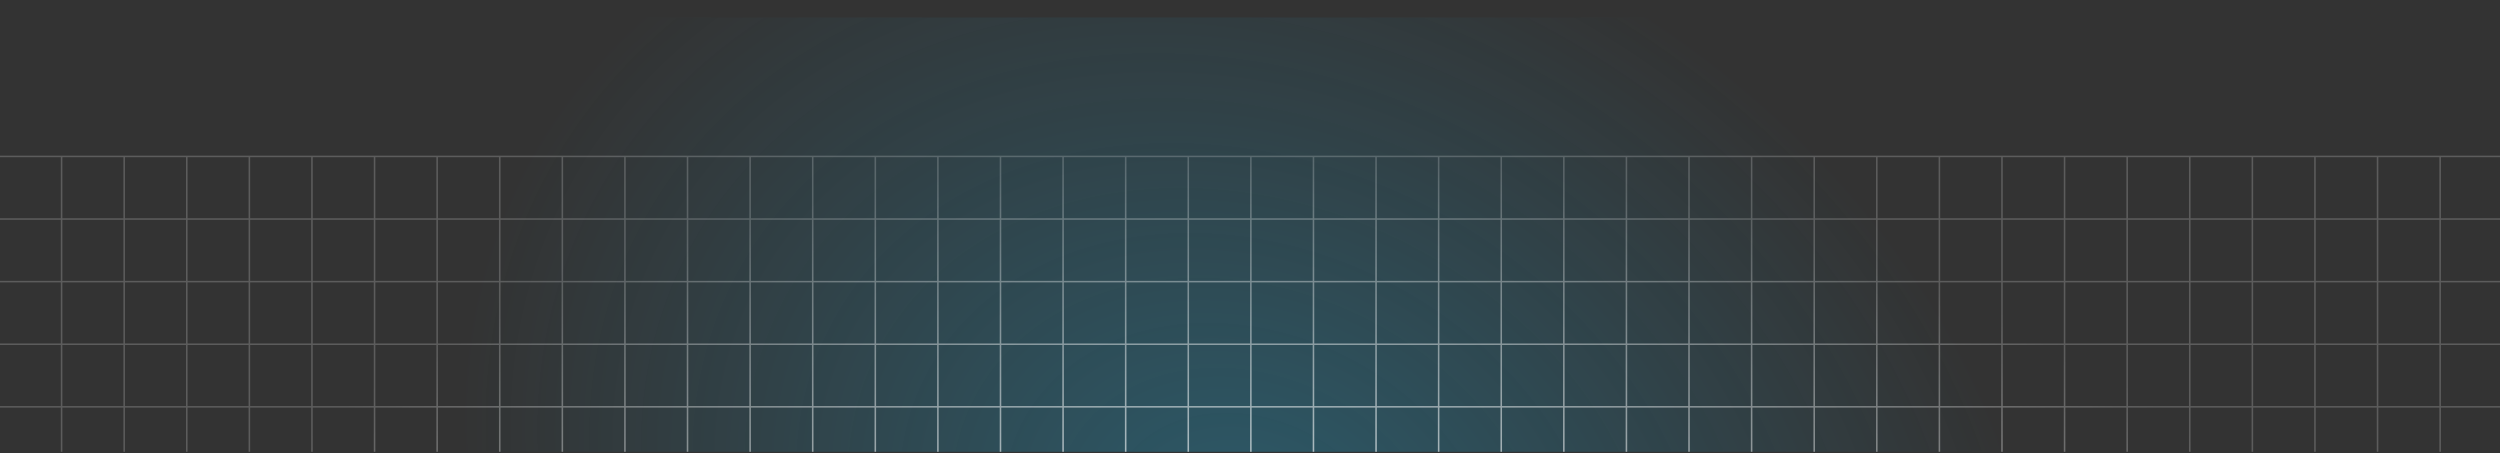 <svg width="1439" height="261" viewBox="0 0 1439 261" fill="none" xmlns="http://www.w3.org/2000/svg">
<rect x="0" y="0" width="1439" height="261" fill="#333333" stroke="none"/>
<g clip-path="url(#clip0_1_2886)">
<rect opacity="0.3" x="1320" y="610.052" width="1200" height="600" transform="rotate(180 1320 610.052)" fill="url(#paint0_radial_1_2886)"/>
<g style="mix-blend-mode:overlay">
<path d="M-36.604 90.052H-72.633V126.08M-36.604 90.052V126.08M-36.604 90.052H-0.575M-36.604 126.08H-72.633M-36.604 126.08L-36.604 162.109M-36.604 126.08H-0.575M-72.633 126.08V162.109M-36.604 162.109H-72.633M-36.604 162.109V198.138M-36.604 162.109H-0.575M-72.633 162.109L-72.633 198.138M-36.604 198.138H-72.633M-36.604 198.138V234.166M-36.604 198.138H-0.575M-72.633 198.138V234.166M-36.604 234.166H-72.633M-36.604 234.166L-36.604 270.195M-36.604 234.166H-0.575M-72.633 234.166V270.195M-36.604 270.195H-72.633M-36.604 270.195V306.224M-36.604 270.195H-0.575M-72.633 270.195V306.224M-36.604 306.224H-72.633M-36.604 306.224V342.252M-36.604 306.224H-0.575M-72.633 306.224V342.252M-36.604 342.252H-72.633M-36.604 342.252L-36.604 378.281M-36.604 342.252H-0.575M-72.633 342.252V378.281M-36.604 378.281H-72.633M-36.604 378.281V414.31M-36.604 378.281H-0.575M-72.633 378.281L-72.633 414.31M-36.604 414.31H-72.633M-36.604 414.31V450.339M-36.604 414.31H-0.575M-72.633 414.31V450.339M-36.604 450.339H-72.633M-36.604 450.339L-36.604 486.367M-36.604 450.339H-0.575M-72.633 450.339V486.367M-36.604 486.367H-72.633M-36.604 486.367V522.396M-36.604 486.367H-0.575M-72.633 486.367V522.396M-36.604 522.396H-72.633M-36.604 522.396V558.425M-36.604 522.396H-0.575M-72.633 522.396V558.425M-36.604 558.425H-72.633M-36.604 558.425L-36.604 594.453M-36.604 558.425H-0.575M-72.633 558.425V594.453M-36.604 594.453H-72.633M-36.604 594.453V630.482M-36.604 594.453H-0.575M-72.633 594.453L-72.633 630.482M-36.604 630.482H-72.633M-36.604 630.482V666.511M-36.604 630.482H-0.575M-72.633 630.482V666.511M-36.604 666.511H-72.633M-36.604 666.511L-36.604 702.54M-36.604 666.511H-0.575M-72.633 666.511V702.54M-36.604 702.54H-72.633M-36.604 702.54V738.568M-36.604 702.54H-0.575M-72.633 702.54V738.568M-36.604 738.568H-72.633M-36.604 738.568V774.597M-36.604 738.568H-0.575M-72.633 738.568V774.597H-36.604M-36.604 774.597H-0.575M-0.575 90.052V126.08M-0.575 90.052L35.453 90.052M-0.575 126.08V162.109M-0.575 126.08H35.453M-0.575 162.109L-0.575 198.138M-0.575 162.109H35.453M-0.575 198.138V234.166M-0.575 198.138H35.453M-0.575 234.166V270.195M-0.575 234.166H35.453M-0.575 270.195V306.224M-0.575 270.195H35.453M-0.575 306.224V342.252M-0.575 306.224H35.453M-0.575 342.252V378.281M-0.575 342.252H35.453M-0.575 378.281L-0.575 414.31M-0.575 378.281H35.453M-0.575 414.31V450.339M-0.575 414.31H35.453M-0.575 450.339V486.367M-0.575 450.339H35.453M-0.575 486.367V522.396M-0.575 486.367H35.453M-0.575 522.396V558.425M-0.575 522.396H35.453M-0.575 558.425V594.453M-0.575 558.425H35.453M-0.575 594.453L-0.575 630.482M-0.575 594.453H35.453M-0.575 630.482V666.511M-0.575 630.482H35.453M-0.575 666.511V702.54M-0.575 666.511H35.453M-0.575 702.54V738.568M-0.575 702.54H35.453M-0.575 738.568V774.597M-0.575 738.568H35.453M-0.575 774.597H35.453M35.453 90.052V126.08M35.453 90.052H71.482M35.453 126.08V162.109M35.453 126.08H71.482M35.453 162.109L35.453 198.138M35.453 162.109H71.482M35.453 198.138V234.166M35.453 198.138H71.482M35.453 234.166V270.195M35.453 234.166H71.482M35.453 270.195V306.224M35.453 270.195H71.482M35.453 306.224V342.252M35.453 306.224H71.482M35.453 342.252V378.281M35.453 342.252H71.482M35.453 378.281L35.453 414.31M35.453 378.281H71.482M35.453 414.31V450.339M35.453 414.31H71.482M35.453 450.339V486.367M35.453 450.339H71.482M35.453 486.367V522.396M35.453 486.367H71.482M35.453 522.396V558.425M35.453 522.396H71.482M35.453 558.425V594.453M35.453 558.425H71.482M35.453 594.453L35.453 630.482M35.453 594.453H71.482M35.453 630.482V666.511M35.453 630.482H71.482M35.453 666.511V702.54M35.453 666.511H71.482M35.453 702.54V738.568M35.453 702.54H71.482M35.453 738.568V774.597M35.453 738.568H71.482M35.453 774.597H71.482M71.482 90.052V126.08M71.482 90.052H107.511M71.482 126.08V162.109M71.482 126.08L107.511 126.08M71.482 162.109V198.138M71.482 162.109H107.511M71.482 198.138V234.166M71.482 198.138H107.511M71.482 234.166V270.195M71.482 234.166H107.511M71.482 270.195L71.482 306.224M71.482 270.195H107.511M71.482 306.224V342.252M71.482 306.224H107.511M71.482 342.252V378.281M71.482 342.252H107.511M71.482 378.281V414.31M71.482 378.281H107.511M71.482 414.31V450.339M71.482 414.31H107.511M71.482 450.339V486.367M71.482 450.339H107.511M71.482 486.367V522.396M71.482 486.367H107.511M71.482 522.396V558.425M71.482 522.396H107.511M71.482 558.425V594.453M71.482 558.425H107.511M71.482 594.453V630.482M71.482 594.453H107.511M71.482 630.482V666.511M71.482 630.482H107.511M71.482 666.511V702.54M71.482 666.511H107.511M71.482 702.54L71.482 738.568M71.482 702.54H107.511M71.482 738.568V774.597M71.482 738.568H107.511M71.482 774.597H107.511M107.511 90.052V126.08M107.511 90.052H143.539M107.511 126.08V162.109M107.511 126.08H143.539M107.511 162.109V198.138M107.511 162.109H143.539M107.511 198.138V234.166M107.511 198.138H143.539M107.511 234.166V270.195M107.511 234.166L143.539 234.166M107.511 270.195L107.511 306.224M107.511 270.195H143.539M107.511 306.224V342.252M107.511 306.224H143.539M107.511 342.252V378.281M107.511 342.252H143.539M107.511 378.281V414.31M107.511 378.281H143.539M107.511 414.31V450.339M107.511 414.31H143.539M107.511 450.339V486.367M107.511 450.339H143.539M107.511 486.367V522.396M107.511 486.367H143.539M107.511 522.396V558.425M107.511 522.396H143.539M107.511 558.425V594.453M107.511 558.425H143.539M107.511 594.453V630.482M107.511 594.453H143.539M107.511 630.482V666.511M107.511 630.482H143.539M107.511 666.511V702.54M107.511 666.511H143.539M107.511 702.54L107.511 738.568M107.511 702.54H143.539M107.511 738.568V774.597M107.511 738.568H143.539M107.511 774.597H143.539M143.539 90.052V126.08M143.539 90.052H179.568M143.539 126.08V162.109M143.539 126.08H179.568M143.539 162.109V198.138M143.539 162.109H179.568M143.539 198.138V234.166M143.539 198.138H179.568M143.539 234.166V270.195M143.539 234.166H179.568M143.539 270.195L143.539 306.224M143.539 270.195H179.568M143.539 306.224V342.252M143.539 306.224H179.568M143.539 342.252V378.281M143.539 342.252H179.568M143.539 378.281V414.31M143.539 378.281H179.568M143.539 414.31V450.339M143.539 414.31H179.568M143.539 450.339V486.367M143.539 450.339H179.568M143.539 486.367V522.396M143.539 486.367H179.568M143.539 522.396V558.425M143.539 522.396H179.568M143.539 558.425V594.453M143.539 558.425H179.568M143.539 594.453V630.482M143.539 594.453H179.568M143.539 630.482V666.511M143.539 630.482H179.568M143.539 666.511V702.54M143.539 666.511H179.568M143.539 702.54L143.539 738.568M143.539 702.54H179.568M143.539 738.568V774.597M143.539 738.568H179.568M143.539 774.597H179.568M179.568 90.052V126.08M179.568 90.052H215.597M179.568 126.08V162.109M179.568 126.08L215.597 126.08M179.568 162.109V198.138M179.568 162.109H215.597M179.568 198.138V234.166M179.568 198.138H215.597M179.568 234.166V270.195M179.568 234.166H215.597M179.568 270.195L179.568 306.224M179.568 270.195H215.597M179.568 306.224V342.252M179.568 306.224H215.597M179.568 342.252V378.281M179.568 342.252H215.597M179.568 378.281V414.31M179.568 378.281H215.597M179.568 414.31V450.339M179.568 414.31H215.597M179.568 450.339V486.367M179.568 450.339H215.597M179.568 486.367V522.396M179.568 486.367H215.597M179.568 522.396V558.425M179.568 522.396H215.597M179.568 558.425V594.453M179.568 558.425H215.597M179.568 594.453V630.482M179.568 594.453H215.597M179.568 630.482V666.511M179.568 630.482H215.597M179.568 666.511V702.54M179.568 666.511H215.597M179.568 702.54L179.568 738.568M179.568 702.54H215.597M179.568 738.568V774.597M179.568 738.568H215.597M179.568 774.597H215.597M215.597 90.052V126.08M215.597 90.052L251.626 90.052M215.597 126.08V162.109M215.597 126.08H251.626M215.597 162.109V198.138M215.597 162.109L251.626 162.109M215.597 198.138V234.166M215.597 198.138L251.626 198.138M215.597 234.166V270.195M215.597 234.166H251.626M215.597 270.195V306.224M215.597 270.195H251.626M215.597 306.224V342.252M215.597 306.224H251.626M215.597 342.252V378.281M215.597 342.252H251.626M215.597 378.281V414.31M215.597 378.281H251.626M215.597 414.31V450.339M215.597 414.31H251.626M215.597 450.339V486.367M215.597 450.339H251.626M215.597 486.367L215.597 522.396M215.597 486.367H251.626M215.597 522.396V558.425M215.597 522.396H251.626M215.597 558.425V594.453M215.597 558.425H251.626M215.597 594.453V630.482M215.597 594.453H251.626M215.597 630.482V666.511M215.597 630.482H251.626M215.597 666.511V702.54M215.597 666.511H251.626M215.597 702.54V738.568M215.597 702.54H251.626M215.597 738.568V774.597M215.597 738.568H251.626M215.597 774.597H251.626M251.626 90.052V126.08M251.626 90.052H287.654M251.626 126.08V162.109M251.626 126.08H287.654M251.626 162.109V198.138M251.626 162.109H287.654M251.626 198.138V234.166M251.626 198.138H287.654M251.626 234.166V270.195M251.626 234.166H287.654M251.626 270.195V306.224M251.626 270.195H287.654M251.626 306.224V342.252M251.626 306.224H287.654M251.626 342.252V378.281M251.626 342.252H287.654M251.626 378.281V414.31M251.626 378.281H287.654M251.626 414.31V450.339M251.626 414.31H287.654M251.626 450.339V486.367M251.626 450.339H287.654M251.626 486.367L251.626 522.396M251.626 486.367H287.654M251.626 522.396V558.425M251.626 522.396H287.654M251.626 558.425V594.453M251.626 558.425H287.654M251.626 594.453V630.482M251.626 594.453H287.654M251.626 630.482V666.511M251.626 630.482H287.654M251.626 666.511V702.54M251.626 666.511H287.654M251.626 702.54V738.568M251.626 702.54H287.654M251.626 738.568V774.597M251.626 738.568H287.654M251.626 774.597H287.654M287.654 90.052V126.08M287.654 90.052H323.683M287.654 126.08V162.109M287.654 126.08H323.683M287.654 162.109V198.138M287.654 162.109H323.683M287.654 198.138V234.166M287.654 198.138H323.683M287.654 234.166V270.195M287.654 234.166H323.683M287.654 270.195V306.224M287.654 270.195H323.683M287.654 306.224V342.252M287.654 306.224H323.683M287.654 342.252V378.281M287.654 342.252H323.683M287.654 378.281V414.31M287.654 378.281H323.683M287.654 414.31V450.339M287.654 414.31H323.683M287.654 450.339V486.367M287.654 450.339H323.683M287.654 486.367L287.654 522.396M287.654 486.367H323.683M287.654 522.396V558.425M287.654 522.396H323.683M287.654 558.425V594.453M287.654 558.425H323.683M287.654 594.453V630.482M287.654 594.453H323.683M287.654 630.482V666.511M287.654 630.482H323.683M287.654 666.511V702.54M287.654 666.511H323.683M287.654 702.54V738.568M287.654 702.54H323.683M287.654 738.568V774.597M287.654 738.568H323.683M287.654 774.597H323.683M323.683 90.052V126.08M323.683 90.052H359.712M323.683 126.08V162.109M323.683 126.08H359.712M323.683 162.109V198.138M323.683 162.109H359.712M323.683 198.138V234.166M323.683 198.138H359.712M323.683 234.166V270.195M323.683 234.166H359.712M323.683 270.195V306.224M323.683 270.195H359.712M323.683 306.224V342.252M323.683 306.224H359.712M323.683 342.252V378.281M323.683 342.252H359.712M323.683 378.281V414.31M323.683 378.281L359.712 378.281M323.683 414.31V450.339M323.683 414.31L359.712 414.31M323.683 450.339V486.367M323.683 450.339L359.712 450.339M323.683 486.367L323.683 522.396M323.683 486.367L359.712 486.367M323.683 522.396V558.425M323.683 522.396H359.712M323.683 558.425V594.453M323.683 558.425H359.712M323.683 594.453V630.482M323.683 594.453H359.712M323.683 630.482V666.511M323.683 630.482H359.712M323.683 666.511V702.54M323.683 666.511H359.712M323.683 702.54V738.568M323.683 702.54H359.712M323.683 738.568V774.597M323.683 738.568H359.712M323.683 774.597H359.712M359.712 90.052V126.08M359.712 90.052H395.74M359.712 126.08V162.109M359.712 126.08H395.74M359.712 162.109V198.138M359.712 162.109H395.74M359.712 198.138V234.166M359.712 198.138H395.74M359.712 234.166V270.195M359.712 234.166H395.74M359.712 270.195V306.224M359.712 270.195H395.74M359.712 306.224V342.252M359.712 306.224H395.74M359.712 342.252V378.281M359.712 342.252H395.74M359.712 378.281V414.31M359.712 378.281H395.74M359.712 414.31V450.339M359.712 414.31H395.74M359.712 450.339V486.367M359.712 450.339H395.74M359.712 486.367L359.712 522.396M359.712 486.367H395.74M359.712 522.396V558.425M359.712 522.396H395.74M359.712 558.425V594.453M359.712 558.425H395.74M359.712 594.453V630.482M359.712 594.453H395.74M359.712 630.482V666.511M359.712 630.482H395.74M359.712 666.511V702.54M359.712 666.511H395.74M359.712 702.54V738.568M359.712 702.54H395.74M359.712 738.568V774.597M359.712 738.568H395.74M359.712 774.597H395.74M395.74 90.052V126.08M395.74 90.052H431.769M395.74 126.08V162.109M395.74 126.08H431.769M395.74 162.109V198.138M395.74 162.109H431.769M395.74 198.138V234.166M395.74 198.138H431.769M395.74 234.166V270.195M395.74 234.166H431.769M395.74 270.195V306.224M395.74 270.195H431.769M395.74 306.224V342.252M395.74 306.224H431.769M395.74 342.252V378.281M395.74 342.252H431.769M395.74 378.281V414.31M395.74 378.281H431.769M395.74 414.31V450.339M395.74 414.31H431.769M395.74 450.339V486.367M395.74 450.339H431.769M395.74 486.367L395.74 522.396M395.74 486.367H431.769M395.74 522.396V558.425M395.74 522.396H431.769M395.74 558.425V594.453M395.74 558.425H431.769M395.74 594.453V630.482M395.74 594.453H431.769M395.74 630.482V666.511M395.74 630.482H431.769M395.74 666.511V702.54M395.74 666.511H431.769M395.74 702.54V738.568M395.74 702.54H431.769M395.74 738.568V774.597M395.74 738.568H431.769M395.74 774.597H431.769M431.769 90.052V126.08M431.769 90.052L467.798 90.052M431.769 126.08V162.109M431.769 126.08H467.798M431.769 162.109V198.138M431.769 162.109L467.798 162.109M431.769 198.138V234.166M431.769 198.138L467.798 198.138M431.769 234.166V270.195M431.769 234.166H467.798M431.769 270.195V306.224M431.769 270.195H467.798M431.769 306.224V342.252M431.769 306.224H467.798M431.769 342.252V378.281M431.769 342.252H467.798M431.769 378.281V414.31M431.769 378.281H467.798M431.769 414.31V450.339M431.769 414.31H467.798M431.769 450.339V486.367M431.769 450.339H467.798M431.769 486.367L431.769 522.396M431.769 486.367H467.798M431.769 522.396V558.425M431.769 522.396H467.798M431.769 558.425V594.453M431.769 558.425H467.798M431.769 594.453V630.482M431.769 594.453H467.798M431.769 630.482V666.511M431.769 630.482H467.798M431.769 666.511V702.54M431.769 666.511H467.798M431.769 702.54V738.568M431.769 702.54H467.798M431.769 738.568V774.597M431.769 738.568H467.798M431.769 774.597H467.798M467.798 90.052V126.08M467.798 90.052H503.827M467.798 126.08V162.109M467.798 126.08H503.827M467.798 162.109V198.138M467.798 162.109H503.827M467.798 198.138V234.166M467.798 198.138H503.827M467.798 234.166V270.195M467.798 234.166H503.827M467.798 270.195V306.224M467.798 270.195H503.827M467.798 306.224V342.252M467.798 306.224H503.827M467.798 342.252V378.281M467.798 342.252H503.827M467.798 378.281V414.31M467.798 378.281H503.827M467.798 414.31V450.339M467.798 414.31H503.827M467.798 450.339V486.367M467.798 450.339H503.827M467.798 486.367V522.396M467.798 486.367H503.827M467.798 522.396V558.425M467.798 522.396H503.827M467.798 558.425V594.453M467.798 558.425H503.827M467.798 594.453V630.482M467.798 594.453H503.827M467.798 630.482V666.511M467.798 630.482H503.827M467.798 666.511V702.54M467.798 666.511H503.827M467.798 702.54V738.568M467.798 702.54H503.827M467.798 738.568V774.597M467.798 738.568H503.827M467.798 774.597H503.827M503.827 90.052V126.08M503.827 90.052H539.855M503.827 126.08V162.109M503.827 126.08L539.855 126.08M503.827 162.109V198.138M503.827 162.109H539.855M503.827 198.138V234.166M503.827 198.138H539.855M503.827 234.166V270.195M503.827 234.166H539.855M503.827 270.195V306.224M503.827 270.195H539.855M503.827 306.224V342.252M503.827 306.224H539.855M503.827 342.252V378.281M503.827 342.252H539.855M503.827 378.281V414.31M503.827 378.281H539.855M503.827 414.31V450.339M503.827 414.31H539.855M503.827 450.339V486.367M503.827 450.339H539.855M503.827 486.367V522.396M503.827 486.367H539.855M503.827 522.396V558.425M503.827 522.396H539.855M503.827 558.425V594.453M503.827 558.425H539.855M503.827 594.453V630.482M503.827 594.453H539.855M503.827 630.482V666.511M503.827 630.482H539.855M503.827 666.511V702.54M503.827 666.511H539.855M503.827 702.54V738.568M503.827 702.54H539.855M503.827 738.568V774.597M503.827 738.568H539.855M503.827 774.597H539.855M539.855 90.052V126.08M539.855 90.052H575.884M539.855 126.08V162.109M539.855 126.08H575.884M539.855 162.109V198.138M539.855 162.109H575.884M539.855 198.138V234.166M539.855 198.138H575.884M539.855 234.166V270.195M539.855 234.166L575.884 234.166M539.855 270.195V306.224M539.855 270.195L575.884 270.195M539.855 306.224V342.252M539.855 306.224L575.884 306.224M539.855 342.252V378.281M539.855 342.252L575.884 342.252M539.855 378.281V414.31M539.855 378.281H575.884M539.855 414.31V450.339M539.855 414.31H575.884M539.855 450.339V486.367M539.855 450.339H575.884M539.855 486.367V522.396M539.855 486.367H575.884M539.855 522.396V558.425M539.855 522.396H575.884M539.855 558.425V594.453M539.855 558.425H575.884M539.855 594.453V630.482M539.855 594.453H575.884M539.855 630.482V666.511M539.855 630.482H575.884M539.855 666.511V702.54M539.855 666.511H575.884M539.855 702.54V738.568M539.855 702.54H575.884M539.855 738.568V774.597M539.855 738.568H575.884M539.855 774.597H575.884M575.884 90.052V126.08M575.884 90.052H611.913M575.884 126.08V162.109M575.884 126.08H611.913M575.884 162.109V198.138M575.884 162.109H611.913M575.884 198.138V234.166M575.884 198.138H611.913M575.884 234.166V270.195M575.884 234.166H611.913M575.884 270.195V306.224M575.884 270.195H611.913M575.884 306.224V342.252M575.884 306.224H611.913M575.884 342.252V378.281M575.884 342.252H611.913M575.884 378.281V414.31M575.884 378.281H611.913M575.884 414.31V450.339M575.884 414.31H611.913M575.884 450.339V486.367M575.884 450.339H611.913M575.884 486.367V522.396M575.884 486.367H611.913M575.884 522.396V558.425M575.884 522.396H611.913M575.884 558.425V594.453M575.884 558.425H611.913M575.884 594.453V630.482M575.884 594.453H611.913M575.884 630.482V666.511M575.884 630.482H611.913M575.884 666.511V702.54M575.884 666.511H611.913M575.884 702.54V738.568M575.884 702.54H611.913M575.884 738.568V774.597M575.884 738.568H611.913M575.884 774.597H611.913M611.913 90.052V126.08M611.913 90.052H647.941M611.913 126.08V162.109M611.913 126.08L647.941 126.08M611.913 162.109V198.138M611.913 162.109H647.941M611.913 198.138V234.166M611.913 198.138H647.941M611.913 234.166V270.195M611.913 234.166H647.941M611.913 270.195V306.224M611.913 270.195H647.941M611.913 306.224V342.252M611.913 306.224H647.941M611.913 342.252V378.281M611.913 342.252H647.941M611.913 378.281V414.31M611.913 378.281H647.941M611.913 414.31V450.339M611.913 414.31H647.941M611.913 450.339V486.367M611.913 450.339H647.941M611.913 486.367V522.396M611.913 486.367H647.941M611.913 522.396V558.425M611.913 522.396H647.941M611.913 558.425V594.453M611.913 558.425H647.941M611.913 594.453V630.482M611.913 594.453H647.941M611.913 630.482V666.511M611.913 630.482H647.941M611.913 666.511V702.54M611.913 666.511H647.941M611.913 702.54V738.568M611.913 702.54H647.941M611.913 738.568V774.597M611.913 738.568H647.941M611.913 774.597H647.941M647.941 90.052V126.08M647.941 90.052L683.97 90.052M647.941 126.08V162.109M647.941 126.08H683.97M647.941 162.109V198.138M647.941 162.109H683.97M647.941 198.138V234.166M647.941 198.138H683.97M647.941 234.166V270.195M647.941 234.166H683.97M647.941 270.195V306.224M647.941 270.195H683.97M647.941 306.224V342.252M647.941 306.224H683.97M647.941 342.252V378.281M647.941 342.252H683.97M647.941 378.281V414.31M647.941 378.281H683.97M647.941 414.31V450.339M647.941 414.31H683.97M647.941 450.339V486.367M647.941 450.339H683.97M647.941 486.367V522.396M647.941 486.367H683.97M647.941 522.396V558.425M647.941 522.396H683.97M647.941 558.425V594.453M647.941 558.425H683.97M647.941 594.453V630.482M647.941 594.453H683.97M647.941 630.482V666.511M647.941 630.482H683.97M647.941 666.511V702.54M647.941 666.511H683.97M647.941 702.54V738.568M647.941 702.54H683.97M647.941 738.568V774.597M647.941 738.568H683.97M647.941 774.597H683.97M683.97 90.052V126.08M683.97 90.052H719.999M683.97 126.08V162.109M683.97 126.08H719.999M683.97 162.109V198.138M683.97 162.109H719.999M683.97 198.138V234.166M683.97 198.138H719.999M683.97 234.166V270.195M683.97 234.166H719.999M683.97 270.195V306.224M683.97 270.195H719.999M683.97 306.224V342.252M683.97 306.224H719.999M683.97 342.252V378.281M683.97 342.252H719.999M683.97 378.281V414.31M683.97 378.281H719.999M683.97 414.31V450.339M683.97 414.31H719.999M683.97 450.339V486.367M683.97 450.339H719.999M683.97 486.367V522.396M683.97 486.367H719.999M683.97 522.396V558.425M683.97 522.396H719.999M683.97 558.425V594.453M683.97 558.425H719.999M683.97 594.453V630.482M683.97 594.453H719.999M683.97 630.482V666.511M683.97 630.482H719.999M683.97 666.511V702.54M683.97 666.511H719.999M683.97 702.54V738.568M683.97 702.54H719.999M683.97 738.568V774.597M683.97 738.568H719.999M683.97 774.597H719.999M719.999 90.052V126.08M719.999 90.052H756.028M719.999 126.08V162.109M719.999 126.08H756.028M719.999 162.109V198.138M719.999 162.109H756.028M719.999 198.138V234.166M719.999 198.138H756.028M719.999 234.166V270.195M719.999 234.166H756.028M719.999 270.195V306.224M719.999 270.195H756.028M719.999 306.224V342.252M719.999 306.224H756.028M719.999 342.252V378.281M719.999 342.252H756.028M719.999 378.281V414.31M719.999 378.281H756.028M719.999 414.31V450.339M719.999 414.31H756.028M719.999 450.339V486.367M719.999 450.339H756.028M719.999 486.367V522.396M719.999 486.367H756.028M719.999 522.396V558.425M719.999 522.396H756.028M719.999 558.425V594.453M719.999 558.425H756.028M719.999 594.453V630.482M719.999 594.453H756.028M719.999 630.482V666.511M719.999 630.482H756.028M719.999 666.511V702.54M719.999 666.511H756.028M719.999 702.54V738.568M719.999 702.54H756.028M719.999 738.568V774.597M719.999 738.568H756.028M719.999 774.597H756.028M756.028 90.052V126.08M756.028 90.052H792.056M756.028 126.08V162.109M756.028 126.08H792.056M756.028 162.109V198.138M756.028 162.109H792.056M756.028 198.138V234.166M756.028 198.138H792.056M756.028 234.166V270.195M756.028 234.166H792.056M756.028 270.195V306.224M756.028 270.195H792.056M756.028 306.224V342.252M756.028 306.224H792.056M756.028 342.252V378.281M756.028 342.252H792.056M756.028 378.281V414.31M756.028 378.281H792.056M756.028 414.31V450.339M756.028 414.31H792.056M756.028 450.339V486.367M756.028 450.339H792.056M756.028 486.367V522.396M756.028 486.367H792.056M756.028 522.396V558.425M756.028 522.396H792.056M756.028 558.425V594.453M756.028 558.425H792.056M756.028 594.453V630.482M756.028 594.453H792.056M756.028 630.482V666.511M756.028 630.482L792.056 630.482M756.028 666.511V702.54M756.028 666.511L792.056 666.511M756.028 702.54V738.568M756.028 702.54L792.056 702.54M756.028 738.568V774.597M756.028 738.568L792.056 738.568M756.028 774.597L792.056 774.597M792.056 90.052V126.08M792.056 90.052H828.085M792.056 126.08V162.109M792.056 126.08H828.085M792.056 162.109V198.138M792.056 162.109H828.085M792.056 198.138V234.166M792.056 198.138H828.085M792.056 234.166V270.195M792.056 234.166H828.085M792.056 270.195V306.224M792.056 270.195H828.085M792.056 306.224V342.252M792.056 306.224H828.085M792.056 342.252V378.281M792.056 342.252H828.085M792.056 378.281V414.31M792.056 378.281H828.085M792.056 414.31V450.339M792.056 414.31H828.085M792.056 450.339V486.367M792.056 450.339H828.085M792.056 486.367V522.396M792.056 486.367H828.085M792.056 522.396V558.425M792.056 522.396H828.085M792.056 558.425V594.453M792.056 558.425H828.085M792.056 594.453V630.482M792.056 594.453H828.085M792.056 630.482V666.511M792.056 630.482H828.085M792.056 666.511V702.54M792.056 666.511H828.085M792.056 702.54V738.568M792.056 702.54H828.085M792.056 738.568V774.597M792.056 738.568H828.085M792.056 774.597H828.085M828.085 90.052V126.08M828.085 90.052H864.114M828.085 126.08V162.109M828.085 126.08H864.114M828.085 162.109V198.138M828.085 162.109H864.114M828.085 198.138V234.166M828.085 198.138H864.114M828.085 234.166V270.195M828.085 234.166H864.114M828.085 270.195V306.224M828.085 270.195H864.114M828.085 306.224V342.252M828.085 306.224H864.114M828.085 342.252V378.281M828.085 342.252H864.114M828.085 378.281V414.31M828.085 378.281H864.114M828.085 414.31V450.339M828.085 414.31H864.114M828.085 450.339V486.367M828.085 450.339H864.114M828.085 486.367V522.396M828.085 486.367H864.114M828.085 522.396V558.425M828.085 522.396H864.114M828.085 558.425V594.453M828.085 558.425H864.114M828.085 594.453V630.482M828.085 594.453H864.114M828.085 630.482V666.511M828.085 630.482H864.114M828.085 666.511V702.54M828.085 666.511H864.114M828.085 702.54V738.568M828.085 702.54H864.114M828.085 738.568V774.597M828.085 738.568H864.114M828.085 774.597H864.114M864.114 90.052V126.08M864.114 90.052L900.142 90.052M864.114 126.08V162.109M864.114 126.08H900.142M864.114 162.109V198.138M864.114 162.109H900.142M864.114 198.138V234.166M864.114 198.138H900.142M864.114 234.166V270.195M864.114 234.166H900.142M864.114 270.195V306.224M864.114 270.195H900.142M864.114 306.224V342.252M864.114 306.224H900.142M864.114 342.252V378.281M864.114 342.252H900.142M864.114 378.281V414.31M864.114 378.281H900.142M864.114 414.31V450.339M864.114 414.31H900.142M864.114 450.339V486.367M864.114 450.339H900.142M864.114 486.367V522.396M864.114 486.367H900.142M864.114 522.396V558.425M864.114 522.396H900.142M864.114 558.425V594.453M864.114 558.425H900.142M864.114 594.453V630.482M864.114 594.453H900.142M864.114 630.482V666.511M864.114 630.482H900.142M864.114 666.511V702.54M864.114 666.511H900.142M864.114 702.54V738.568M864.114 702.54H900.142M864.114 738.568V774.597M864.114 738.568H900.142M864.114 774.597H900.142M900.142 90.052V126.08M900.142 90.052H936.171M900.142 126.08V162.109M900.142 126.08L936.171 126.08M900.142 162.109V198.138M900.142 162.109H936.171M900.142 198.138V234.166M900.142 198.138H936.171M900.142 234.166V270.195M900.142 234.166H936.171M900.142 270.195V306.224M900.142 270.195H936.171M900.142 306.224V342.252M900.142 306.224H936.171M900.142 342.252V378.281M900.142 342.252H936.171M900.142 378.281V414.31M900.142 378.281H936.171M900.142 414.31V450.339M900.142 414.31H936.171M900.142 450.339V486.367M900.142 450.339H936.171M900.142 486.367V522.396M900.142 486.367H936.171M900.142 522.396V558.425M900.142 522.396H936.171M900.142 558.425V594.453M900.142 558.425H936.171M900.142 594.453V630.482M900.142 594.453H936.171M900.142 630.482V666.511M900.142 630.482H936.171M900.142 666.511V702.54M900.142 666.511H936.171M900.142 702.54V738.568M900.142 702.54H936.171M900.142 738.568V774.597M900.142 738.568H936.171M900.142 774.597H936.171M936.171 90.052V126.08M936.171 90.052H972.2M936.171 126.08V162.109M936.171 126.08H972.2M936.171 162.109V198.138M936.171 162.109H972.2M936.171 198.138V234.166M936.171 198.138H972.2M936.171 234.166V270.195M936.171 234.166H972.2M936.171 270.195V306.224M936.171 270.195H972.2M936.171 306.224V342.252M936.171 306.224H972.2M936.171 342.252V378.281M936.171 342.252H972.2M936.171 378.281V414.31M936.171 378.281H972.2M936.171 414.31V450.339M936.171 414.31H972.2M936.171 450.339V486.367M936.171 450.339H972.2M936.171 486.367V522.396M936.171 486.367H972.2M936.171 522.396V558.425M936.171 522.396H972.2M936.171 558.425V594.453M936.171 558.425H972.2M936.171 594.453V630.482M936.171 594.453H972.2M936.171 630.482V666.511M936.171 630.482H972.2M936.171 666.511V702.54M936.171 666.511H972.2M936.171 702.54V738.568M936.171 702.54H972.2M936.171 738.568V774.597M936.171 738.568H972.2M936.171 774.597H972.2M972.2 90.052V126.08M972.2 90.052H1008.23M972.2 126.08V162.109M972.2 126.08H1008.23M972.2 162.109V198.138M972.2 162.109H1008.23M972.2 198.138V234.166M972.2 198.138H1008.23M972.2 234.166V270.195M972.2 234.166L1008.23 234.166M972.2 270.195V306.224M972.2 270.195L1008.23 270.195M972.2 306.224V342.252M972.2 306.224L1008.23 306.224M972.2 342.252V378.281M972.2 342.252L1008.23 342.252M972.2 378.281V414.31M972.2 378.281H1008.23M972.2 414.31V450.339M972.2 414.31H1008.23M972.2 450.339V486.367M972.2 450.339H1008.23M972.2 486.367V522.396M972.2 486.367H1008.23M972.2 522.396V558.425M972.2 522.396H1008.23M972.2 558.425V594.453M972.2 558.425H1008.23M972.2 594.453V630.482M972.2 594.453H1008.23M972.2 630.482V666.511M972.2 630.482H1008.23M972.2 666.511V702.54M972.2 666.511H1008.23M972.2 702.54V738.568M972.2 702.54H1008.23M972.2 738.568V774.597M972.2 738.568H1008.23M972.2 774.597H1008.23M1008.23 90.052V126.08M1008.23 90.052H1044.26M1008.23 126.08V162.109M1008.23 126.08L1044.26 126.08M1008.23 162.109V198.138M1008.23 162.109H1044.26M1008.23 198.138V234.166M1008.23 198.138H1044.26M1008.23 234.166V270.195M1008.23 234.166H1044.26M1008.23 270.195V306.224M1008.23 270.195H1044.26M1008.23 306.224V342.252M1008.23 306.224H1044.26M1008.23 342.252V378.281M1008.23 342.252H1044.26M1008.23 378.281V414.31M1008.23 378.281H1044.26M1008.23 414.31V450.339M1008.23 414.31H1044.26M1008.23 450.339V486.367M1008.23 450.339H1044.26M1008.23 486.367V522.396M1008.23 486.367H1044.26M1008.23 522.396V558.425M1008.23 522.396H1044.26M1008.23 558.425V594.453M1008.23 558.425H1044.26M1008.23 594.453V630.482M1008.23 594.453H1044.26M1008.23 630.482V666.511M1008.23 630.482H1044.26M1008.23 666.511V702.54M1008.23 666.511H1044.26M1008.23 702.54V738.568M1008.23 702.54H1044.26M1008.23 738.568V774.597M1008.23 738.568H1044.26M1008.23 774.597H1044.26M1044.26 90.052V126.08M1044.26 90.052H1080.29M1044.26 126.08V162.109M1044.26 126.08H1080.29M1044.26 162.109V198.138M1044.26 162.109H1080.29M1044.26 198.138V234.166M1044.26 198.138H1080.29M1044.26 234.166V270.195M1044.26 234.166H1080.29M1044.26 270.195V306.224M1044.26 270.195H1080.29M1044.26 306.224V342.252M1044.26 306.224H1080.29M1044.26 342.252V378.281M1044.26 342.252H1080.29M1044.26 378.281V414.31M1044.26 378.281H1080.29M1044.26 414.31V450.339M1044.26 414.31H1080.29M1044.26 450.339V486.367M1044.26 450.339H1080.29M1044.26 486.367V522.396M1044.26 486.367H1080.29M1044.26 522.396V558.425M1044.26 522.396H1080.29M1044.26 558.425V594.453M1044.26 558.425H1080.29M1044.26 594.453V630.482M1044.26 594.453H1080.29M1044.26 630.482V666.511M1044.26 630.482H1080.29M1044.26 666.511V702.54M1044.26 666.511H1080.29M1044.26 702.54V738.568M1044.26 702.54H1080.29M1044.26 738.568V774.597M1044.26 738.568H1080.29M1044.26 774.597H1080.29M1080.29 90.052V126.08M1080.29 90.052L1116.31 90.052M1080.29 126.08V162.109M1080.29 126.08H1116.31M1080.29 162.109V198.138M1080.29 162.109L1116.31 162.109M1080.29 198.138V234.166M1080.29 198.138L1116.31 198.138M1080.29 234.166V270.195M1080.29 234.166H1116.31M1080.29 270.195V306.224M1080.29 270.195H1116.31M1080.29 306.224V342.252M1080.29 306.224H1116.31M1080.29 342.252V378.281M1080.29 342.252H1116.31M1080.29 378.281V414.31M1080.29 378.281H1116.31M1080.29 414.31V450.339M1080.29 414.31H1116.31M1080.29 450.339V486.367M1080.29 450.339H1116.31M1080.29 486.367V522.396M1080.29 486.367H1116.31M1080.29 522.396V558.425M1080.29 522.396H1116.31M1080.29 558.425V594.453M1080.29 558.425H1116.31M1080.29 594.453V630.482M1080.29 594.453H1116.31M1080.29 630.482V666.511M1080.29 630.482H1116.31M1080.29 666.511V702.54M1080.29 666.511H1116.31M1080.29 702.54V738.568M1080.29 702.54H1116.31M1080.29 738.568V774.597M1080.29 738.568H1116.31M1080.29 774.597H1116.31M1116.31 90.052V126.08M1116.31 90.052H1152.34M1116.31 126.08V162.109M1116.31 126.08H1152.34M1116.31 162.109V198.138M1116.31 162.109H1152.34M1116.31 198.138V234.166M1116.31 198.138H1152.34M1116.31 234.166V270.195M1116.31 234.166H1152.34M1116.31 270.195V306.224M1116.31 270.195H1152.34M1116.31 306.224V342.252M1116.31 306.224H1152.34M1116.31 342.252V378.281M1116.31 342.252H1152.34M1116.31 378.281V414.31M1116.31 378.281H1152.34M1116.31 414.31V450.339M1116.31 414.31H1152.34M1116.31 450.339V486.367M1116.31 450.339H1152.34M1116.31 486.367V522.396M1116.31 486.367H1152.34M1116.31 522.396V558.425M1116.31 522.396H1152.34M1116.31 558.425V594.453M1116.31 558.425H1152.34M1116.31 594.453V630.482M1116.31 594.453H1152.34M1116.31 630.482V666.511M1116.31 630.482H1152.34M1116.31 666.511V702.54M1116.31 666.511H1152.34M1116.31 702.54V738.568M1116.31 702.54H1152.34M1116.31 738.568V774.597M1116.31 738.568H1152.34M1116.31 774.597H1152.34M1152.34 90.052V126.08M1152.34 90.052H1188.37M1152.34 126.08V162.109M1152.34 126.08H1188.37M1152.34 162.109V198.138M1152.34 162.109H1188.37M1152.34 198.138V234.166M1152.34 198.138H1188.37M1152.34 234.166V270.195M1152.34 234.166H1188.37M1152.34 270.195V306.224M1152.34 270.195H1188.37M1152.34 306.224V342.252M1152.34 306.224H1188.37M1152.34 342.252V378.281M1152.34 342.252H1188.37M1152.34 378.281V414.31M1152.34 378.281H1188.37M1152.34 414.31V450.339M1152.34 414.31H1188.37M1152.34 450.339V486.367M1152.34 450.339H1188.37M1152.34 486.367V522.396M1152.34 486.367H1188.37M1152.34 522.396V558.425M1152.34 522.396H1188.37M1152.34 558.425V594.453M1152.34 558.425H1188.37M1152.34 594.453V630.482M1152.34 594.453H1188.37M1152.34 630.482V666.511M1152.34 630.482H1188.37M1152.34 666.511V702.54M1152.34 666.511H1188.37M1152.34 702.54V738.568M1152.34 702.54H1188.37M1152.34 738.568V774.597M1152.34 738.568H1188.37M1152.34 774.597H1188.37M1188.37 90.052V126.08M1188.37 90.052H1224.4M1188.37 126.08V162.109M1188.37 126.08H1224.4M1188.37 162.109V198.138M1188.37 162.109H1224.4M1188.37 198.138V234.166M1188.37 198.138H1224.4M1188.37 234.166V270.195M1188.37 234.166H1224.4M1188.37 270.195V306.224M1188.37 270.195H1224.4M1188.37 306.224V342.252M1188.37 306.224H1224.4M1188.37 342.252V378.281M1188.37 342.252H1224.4M1188.37 378.281V414.31M1188.37 378.281L1224.4 378.281M1188.37 414.31V450.339M1188.37 414.31L1224.4 414.31M1188.37 450.339V486.367M1188.37 450.339L1224.4 450.339M1188.37 486.367V522.396M1188.37 486.367L1224.4 486.367M1188.37 522.396V558.425M1188.37 522.396L1224.4 522.396M1188.37 558.425V594.453M1188.37 558.425L1224.4 558.425M1188.37 594.453V630.482M1188.37 594.453L1224.4 594.453M1188.37 630.482V666.511M1188.37 630.482H1224.4M1188.37 666.511V702.54M1188.37 666.511H1224.4M1188.37 702.54V738.568M1188.37 702.54H1224.4M1188.37 738.568V774.597M1188.37 738.568H1224.4M1188.37 774.597H1224.4M1224.4 90.052V126.08M1224.4 90.052H1260.43M1224.4 126.08V162.109M1224.4 126.08H1260.43M1224.4 162.109V198.138M1224.4 162.109H1260.43M1224.4 198.138V234.166M1224.4 198.138H1260.43M1224.4 234.166V270.195M1224.4 234.166H1260.43M1224.4 270.195V306.224M1224.4 270.195H1260.43M1224.4 306.224V342.252M1224.4 306.224H1260.43M1224.4 342.252V378.281M1224.4 342.252H1260.43M1224.4 378.281V414.31M1224.4 378.281H1260.43M1224.4 414.31V450.339M1224.4 414.31H1260.43M1224.4 450.339V486.367M1224.4 450.339H1260.43M1224.4 486.367V522.396M1224.4 486.367H1260.43M1224.4 522.396V558.425M1224.4 522.396H1260.43M1224.4 558.425V594.453M1224.4 558.425H1260.43M1224.4 594.453V630.482M1224.4 594.453H1260.43M1224.4 630.482V666.511M1224.4 630.482H1260.43M1224.4 666.511V702.54M1224.4 666.511H1260.43M1224.4 702.54V738.568M1224.4 702.54H1260.43M1224.4 738.568V774.597M1224.4 738.568H1260.43M1224.4 774.597H1260.43M1260.43 90.052V126.08M1260.43 90.052H1296.46M1260.43 126.08V162.109M1260.43 126.08H1296.46M1260.43 162.109V198.138M1260.43 162.109H1296.46M1260.43 198.138V234.166M1260.43 198.138H1296.46M1260.43 234.166V270.195M1260.43 234.166H1296.46M1260.43 270.195V306.224M1260.43 270.195H1296.46M1260.43 306.224V342.252M1260.43 306.224H1296.46M1260.43 342.252V378.281M1260.43 342.252H1296.46M1260.43 378.281V414.31M1260.43 378.281H1296.46M1260.43 414.31V450.339M1260.43 414.31H1296.46M1260.43 450.339V486.367M1260.43 450.339H1296.46M1260.43 486.367V522.396M1260.43 486.367H1296.46M1260.43 522.396V558.425M1260.43 522.396H1296.46M1260.43 558.425V594.453M1260.43 558.425H1296.46M1260.43 594.453V630.482M1260.43 594.453H1296.46M1260.43 630.482V666.511M1260.43 630.482H1296.46M1260.43 666.511V702.54M1260.43 666.511H1296.46M1260.43 702.54V738.568M1260.43 702.54H1296.46M1260.43 738.568V774.597M1260.43 738.568H1296.46M1260.43 774.597H1296.46M1296.46 90.052V126.08M1296.46 90.052L1332.49 90.052M1296.46 126.08V162.109M1296.46 126.08H1332.49M1296.46 162.109V198.138M1296.46 162.109L1332.49 162.109M1296.46 198.138V234.166M1296.46 198.138L1332.49 198.138M1296.46 234.166V270.195M1296.46 234.166H1332.49M1296.46 270.195V306.224M1296.46 270.195H1332.49M1296.46 306.224V342.252M1296.46 306.224H1332.49M1296.46 342.252V378.281M1296.46 342.252H1332.49M1296.46 378.281V414.31M1296.46 378.281H1332.49M1296.46 414.31V450.339M1296.46 414.31H1332.49M1296.46 450.339V486.367M1296.46 450.339H1332.49M1296.46 486.367V522.396M1296.46 486.367H1332.49M1296.46 522.396V558.425M1296.46 522.396H1332.49M1296.46 558.425V594.453M1296.46 558.425H1332.49M1296.46 594.453V630.482M1296.46 594.453H1332.49M1296.46 630.482V666.511M1296.46 630.482H1332.49M1296.46 666.511V702.54M1296.46 666.511H1332.49M1296.46 702.54V738.568M1296.46 702.54H1332.49M1296.46 738.568V774.597M1296.46 738.568H1332.49M1296.46 774.597H1332.49M1332.49 90.052V126.08M1332.49 90.052H1368.52M1332.49 126.08V162.109M1332.49 126.08L1368.52 126.08M1332.49 162.109V198.138M1332.49 162.109H1368.52M1332.49 198.138V234.166M1332.49 198.138H1368.52M1332.49 234.166V270.195M1332.49 234.166H1368.52M1332.49 270.195V306.224M1332.49 270.195H1368.52M1332.49 306.224V342.252M1332.49 306.224H1368.52M1332.49 342.252V378.281M1332.49 342.252H1368.52M1332.49 378.281V414.31M1332.49 378.281H1368.52M1332.49 414.31V450.339M1332.49 414.31H1368.52M1332.49 450.339V486.367M1332.49 450.339H1368.52M1332.49 486.367V522.396M1332.49 486.367H1368.52M1332.49 522.396V558.425M1332.49 522.396H1368.52M1332.49 558.425V594.453M1332.49 558.425H1368.52M1332.49 594.453V630.482M1332.49 594.453H1368.52M1332.49 630.482V666.511M1332.49 630.482H1368.52M1332.49 666.511V702.54M1332.49 666.511H1368.52M1332.49 702.54V738.568M1332.49 702.54H1368.52M1332.49 738.568V774.597M1332.49 738.568H1368.52M1332.49 774.597H1368.52M1368.52 90.052V126.08M1368.52 90.052H1404.54M1368.52 126.08V162.109M1368.52 126.08H1404.54M1368.52 162.109V198.138M1368.52 162.109H1404.54M1368.52 198.138V234.166M1368.52 198.138H1404.54M1368.52 234.166V270.195M1368.52 234.166H1404.54M1368.52 270.195V306.224M1368.52 270.195H1404.54M1368.52 306.224V342.252M1368.52 306.224H1404.54M1368.52 342.252V378.281M1368.52 342.252H1404.54M1368.52 378.281V414.31M1368.52 378.281H1404.54M1368.52 414.31V450.339M1368.52 414.31H1404.54M1368.52 450.339V486.367M1368.52 450.339H1404.54M1368.52 486.367V522.396M1368.52 486.367H1404.54M1368.52 522.396V558.425M1368.52 522.396H1404.54M1368.52 558.425V594.453M1368.52 558.425H1404.54M1368.52 594.453V630.482M1368.52 594.453H1404.54M1368.52 630.482V666.511M1368.52 630.482H1404.54M1368.52 666.511V702.54M1368.52 666.511H1404.54M1368.52 702.54V738.568M1368.52 702.54H1404.54M1368.52 738.568V774.597M1368.52 738.568H1404.54M1368.52 774.597H1404.54M1404.54 90.052V126.08M1404.54 90.052H1440.57M1404.54 126.08V162.109M1404.54 126.08H1440.57M1404.54 162.109V198.138M1404.54 162.109H1440.57M1404.54 198.138V234.166M1404.54 198.138H1440.57M1404.54 234.166V270.195M1404.54 234.166L1440.57 234.166M1404.54 270.195V306.224M1404.54 270.195H1440.57M1404.54 306.224V342.252M1404.54 306.224H1440.57M1404.54 342.252V378.281M1404.54 342.252H1440.57M1404.54 378.281V414.31M1404.54 378.281H1440.57M1404.54 414.31V450.339M1404.54 414.31H1440.57M1404.54 450.339V486.367M1404.54 450.339H1440.57M1404.54 486.367V522.396M1404.54 486.367H1440.57M1404.54 522.396V558.425M1404.54 522.396H1440.57M1404.54 558.425V594.453M1404.54 558.425H1440.57M1404.54 594.453V630.482M1404.54 594.453H1440.57M1404.54 630.482V666.511M1404.54 630.482H1440.57M1404.54 666.511V702.54M1404.54 666.511H1440.57M1404.54 702.54V738.568M1404.54 702.54H1440.57M1404.54 738.568V774.597M1404.54 738.568H1440.57M1404.54 774.597H1440.57M1440.57 90.052V126.08M1440.57 90.052H1476.6M1440.57 126.08V162.109M1440.57 126.08L1476.6 126.08M1440.57 162.109V198.138M1440.57 162.109H1476.6M1440.57 198.138V234.166M1440.57 198.138H1476.6M1440.57 234.166V270.195M1440.57 234.166H1476.6M1440.57 270.195V306.224M1440.57 270.195H1476.6M1440.57 306.224V342.252M1440.57 306.224H1476.6M1440.57 342.252V378.281M1440.57 342.252H1476.6M1440.57 378.281V414.31M1440.57 378.281H1476.6M1440.57 414.31V450.339M1440.57 414.31H1476.6M1440.57 450.339V486.367M1440.57 450.339H1476.6M1440.57 486.367V522.396M1440.57 486.367H1476.6M1440.57 522.396V558.425M1440.57 522.396H1476.6M1440.57 558.425V594.453M1440.57 558.425H1476.6M1440.57 594.453V630.482M1440.57 594.453H1476.6M1440.57 630.482V666.511M1440.57 630.482H1476.6M1440.57 666.511V702.54M1440.57 666.511H1476.6M1440.57 702.54V738.568M1440.57 702.54H1476.6M1440.57 738.568V774.597M1440.57 738.568H1476.6M1440.57 774.597H1476.6M1476.6 90.052V126.08M1476.6 90.052H1512.63V126.08M1476.6 126.08V162.109M1476.6 126.08H1512.63M1476.6 162.109V198.138M1476.6 162.109H1512.63M1476.6 198.138V234.166M1476.6 198.138H1512.63M1476.6 234.166V270.195M1476.6 234.166H1512.63M1476.6 270.195V306.224M1476.6 270.195H1512.63M1476.6 306.224V342.252M1476.6 306.224H1512.63M1476.6 342.252V378.281M1476.6 342.252H1512.63M1476.6 378.281V414.31M1476.6 378.281H1512.63M1476.6 414.31V450.339M1476.6 414.31H1512.63M1476.6 450.339V486.367M1476.6 450.339H1512.63M1476.6 486.367V522.396M1476.6 486.367H1512.63M1476.6 522.396V558.425M1476.6 522.396H1512.63M1476.6 558.425V594.453M1476.6 558.425H1512.63M1476.6 594.453V630.482M1476.6 594.453H1512.63M1476.6 630.482V666.511M1476.6 630.482H1512.63M1476.6 666.511V702.54M1476.6 666.511H1512.63M1476.6 702.54V738.568M1476.6 702.54H1512.63M1476.6 738.568V774.597M1476.6 738.568H1512.63M1476.6 774.597H1512.63V738.568M1512.63 126.08V162.109M1512.63 162.109V198.138M1512.63 198.138V234.166M1512.63 234.166V270.195M1512.63 270.195V306.224M1512.63 306.224V342.252M1512.63 342.252V378.281M1512.63 378.281V414.31M1512.63 414.31V450.339M1512.63 450.339V486.367M1512.63 486.367V522.396M1512.63 522.396V558.425M1512.63 558.425V594.453M1512.63 594.453V630.482M1512.63 630.482V666.511M1512.63 666.511V702.54M1512.63 702.54V738.568" stroke="url(#paint1_radial_1_2886)" stroke-width="0.901"/>
</g>
</g>
<defs>
<radialGradient id="paint0_radial_1_2886" cx="0" cy="0" r="1" gradientUnits="userSpaceOnUse" gradientTransform="translate(1920 910.052) rotate(26.565) scale(670.82 536.656)">
<stop stop-color="#1AB5E9"/>
<stop offset="0.7" stop-color="#1AB5E9" stop-opacity="0"/>
</radialGradient>
<radialGradient id="paint1_radial_1_2886" cx="0" cy="0" r="1" gradientUnits="userSpaceOnUse" gradientTransform="translate(719.999 432.324) rotate(90) scale(342.273 640.064)">
<stop stop-color="white"/>
<stop offset="1" stop-color="white" stop-opacity="0.2"/>
</radialGradient>
<clipPath id="clip0_1_2886">
<rect width="1440" height="260" fill="white" transform="translate(0 0.052)"/>
</clipPath>
</defs>
</svg>
